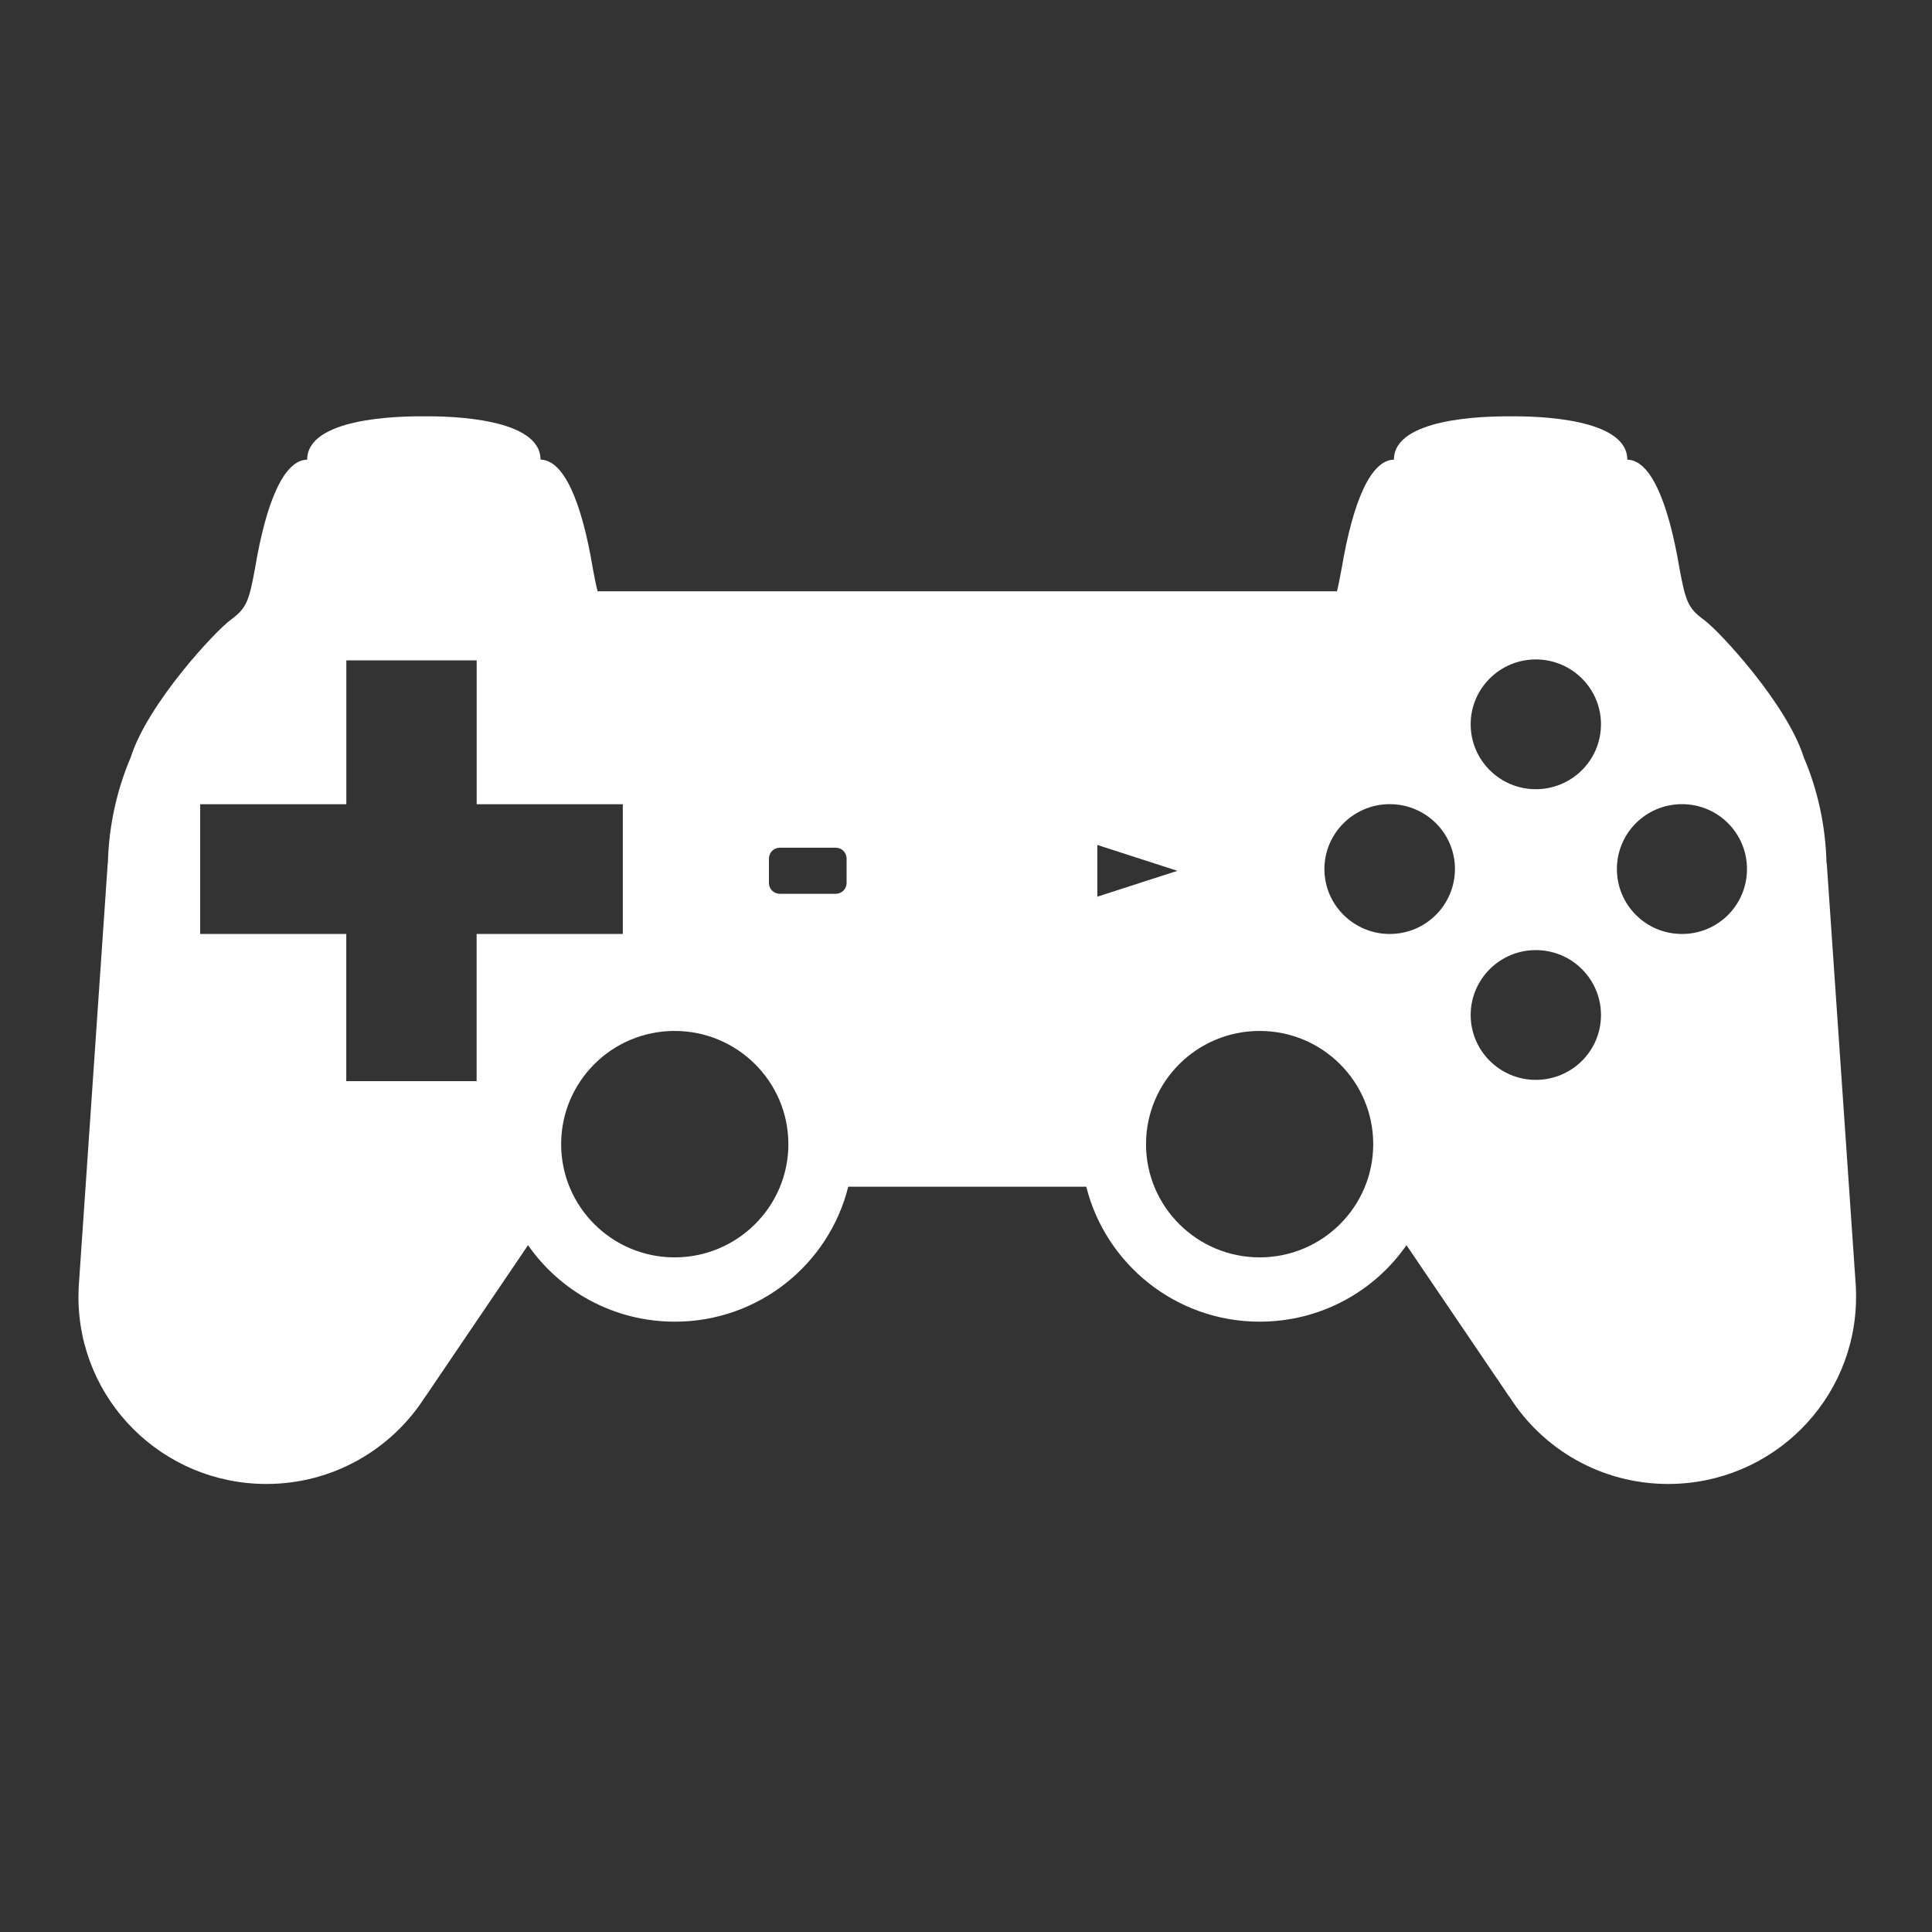 <?xml version="1.0" encoding="utf-8"?>
<!-- Generator: Adobe Illustrator 13.0.0, SVG Export Plug-In . SVG Version: 6.00 Build 14948)  -->
<!DOCTYPE svg PUBLIC "-//W3C//DTD SVG 1.1//EN" "http://www.w3.org/Graphics/SVG/1.1/DTD/svg11.dtd">
<svg version="1.1" id="Capa_1" xmlns="http://www.w3.org/2000/svg" xmlns:xlink="http://www.w3.org/1999/xlink" x="0px" y="0px"
	 width="101.667px" height="101.667px" viewBox="-24.833 -26 101.667 101.667" enable-background="new -24.833 -26 101.667 101.667"
	 xml:space="preserve">
<rect x="-24.833" y="-26" width="101.667" height="101.667" fill="#333333" stroke="none"/>
<g id="Layer_1" display="none">
</g>
<g id="Layer_6" display="none">
	<path display="inline" stroke="#FFFFFF" d="M103,75c0,1.104-0.896,2-2,2H61c-1.104,0-2-0.896-2-2V54c0-1.104,0.896-2,2-2h40
		c1.104,0,2,0.896,2,2V75z"/>
	<path display="inline" stroke="#000000" d="M101,70.201C101,72,101,72,99,72H63c-2,0-2,0-2-1.799V55.8C61,54,61,54,63,54h36
		c2,0,2,0,2,1.801V70.201z"/>
	<rect x="71" y="79" display="inline" stroke="#000000" width="20" height="1"/>
	<rect x="80" y="77" display="inline" stroke="#000000" width="2" height="1"/>
</g>
<path fill="#FFFFFF" d="M72.826,41.696L72.826,41.696L71.296,19.43c-0.006,0-0.006,0-0.013-0.003
	c-0.047-1.976-0.463-3.86-1.199-5.581v-0.003c-0.89-2.801-4.42-6.614-5.253-7.228c-0.838-0.607-0.963-0.979-1.284-2.698
	c-0.599-3.563-1.541-5.71-2.747-5.729c0-2.175-4.722-2.296-6.138-2.278c-1.434-0.015-6.143,0.103-6.143,2.278
	c-1.21,0.02-2.152,2.167-2.751,5.729c-0.097,0.505-0.166,0.888-0.246,1.199H26.545h-0.48h-0.251h-19.2
	c-0.082-0.312-0.159-0.694-0.25-1.199C5.769,0.355,4.827-1.792,3.611-1.813c0-2.175-4.71-2.296-6.138-2.278
	c-1.43-0.015-6.14,0.103-6.14,2.278c-1.21,0.021-2.153,2.167-2.747,5.729c-0.316,1.719-0.445,2.09-1.275,2.698
	c-0.836,0.614-4.376,4.427-5.261,7.228v0.003c-0.735,1.721-1.157,3.605-1.206,5.581c0,0.003-0.005,0.003-0.008,0.003l-1.526,22.266
	l0,0c-0.006,0.182-0.015,0.372-0.015,0.548c0,5.441,4.424,9.847,9.889,9.847c3.52,0,6.614-1.837,8.364-4.601l0.003,0.006
	l5.403-7.971l0,0c1.693,2.433,4.52,4.026,7.726,4.026c4.41,0,8.107-3.021,9.124-7.103h6.262h6.263
	c1.023,4.081,4.722,7.103,9.125,7.103c3.208,0,6.035-1.593,7.725-4.026l0,0l5.407,7.971l0.005-0.006
	c1.747,2.769,4.837,4.601,8.359,4.601c5.464,0,9.888-4.406,9.888-9.847C72.843,42.067,72.832,41.878,72.826,41.696z M0.248,23.148
	v7.746h-6.859v-7.746h-7.688V16.32h7.691V8.752h6.859v7.568h7.69v6.828H0.248z M10.668,40.166c-3.303,0-5.972-2.672-5.972-5.955
	c0-3.293,2.67-5.96,5.972-5.96s5.985,2.667,5.985,5.96C16.653,37.494,13.968,40.166,10.668,40.166z M19.717,20.469
	c0,0.313-0.257,0.565-0.57,0.565h-2.943c-0.32,0-0.573-0.251-0.573-0.565v-1.29c0-0.317,0.257-0.57,0.573-0.57h2.943
	c0.313,0,0.57,0.253,0.57,0.57V20.469z M32.911,21.186v-2.723l4.214,1.362L32.911,21.186z M41.453,40.166
	c-3.3,0-5.979-2.672-5.979-5.955c0-3.293,2.677-5.96,5.979-5.96c3.306,0,5.977,2.667,5.977,5.96
	C47.429,37.494,44.759,40.166,41.453,40.166z M48.297,23.148c-1.889,0-3.436-1.53-3.436-3.417c0-1.884,1.547-3.414,3.436-3.414
	c1.902,0,3.434,1.53,3.434,3.414C51.723,21.62,50.199,23.148,48.297,23.148z M55.984,30.826c-1.886,0-3.426-1.53-3.426-3.414
	c0-1.887,1.54-3.415,3.426-3.415c1.894,0,3.431,1.527,3.431,3.415C59.415,29.307,57.878,30.826,55.984,30.826z M55.984,15.53
	c-1.886,0-3.426-1.524-3.426-3.417c0-1.884,1.54-3.412,3.426-3.412c1.894,0,3.431,1.528,3.431,3.412
	C59.415,14.005,57.878,15.53,55.984,15.53z M63.679,23.148c-1.902,0-3.426-1.53-3.426-3.417c0-1.884,1.523-3.414,3.426-3.414
	c1.895,0,3.419,1.53,3.419,3.414C67.099,21.62,65.576,23.148,63.679,23.148z"/>
</svg>
